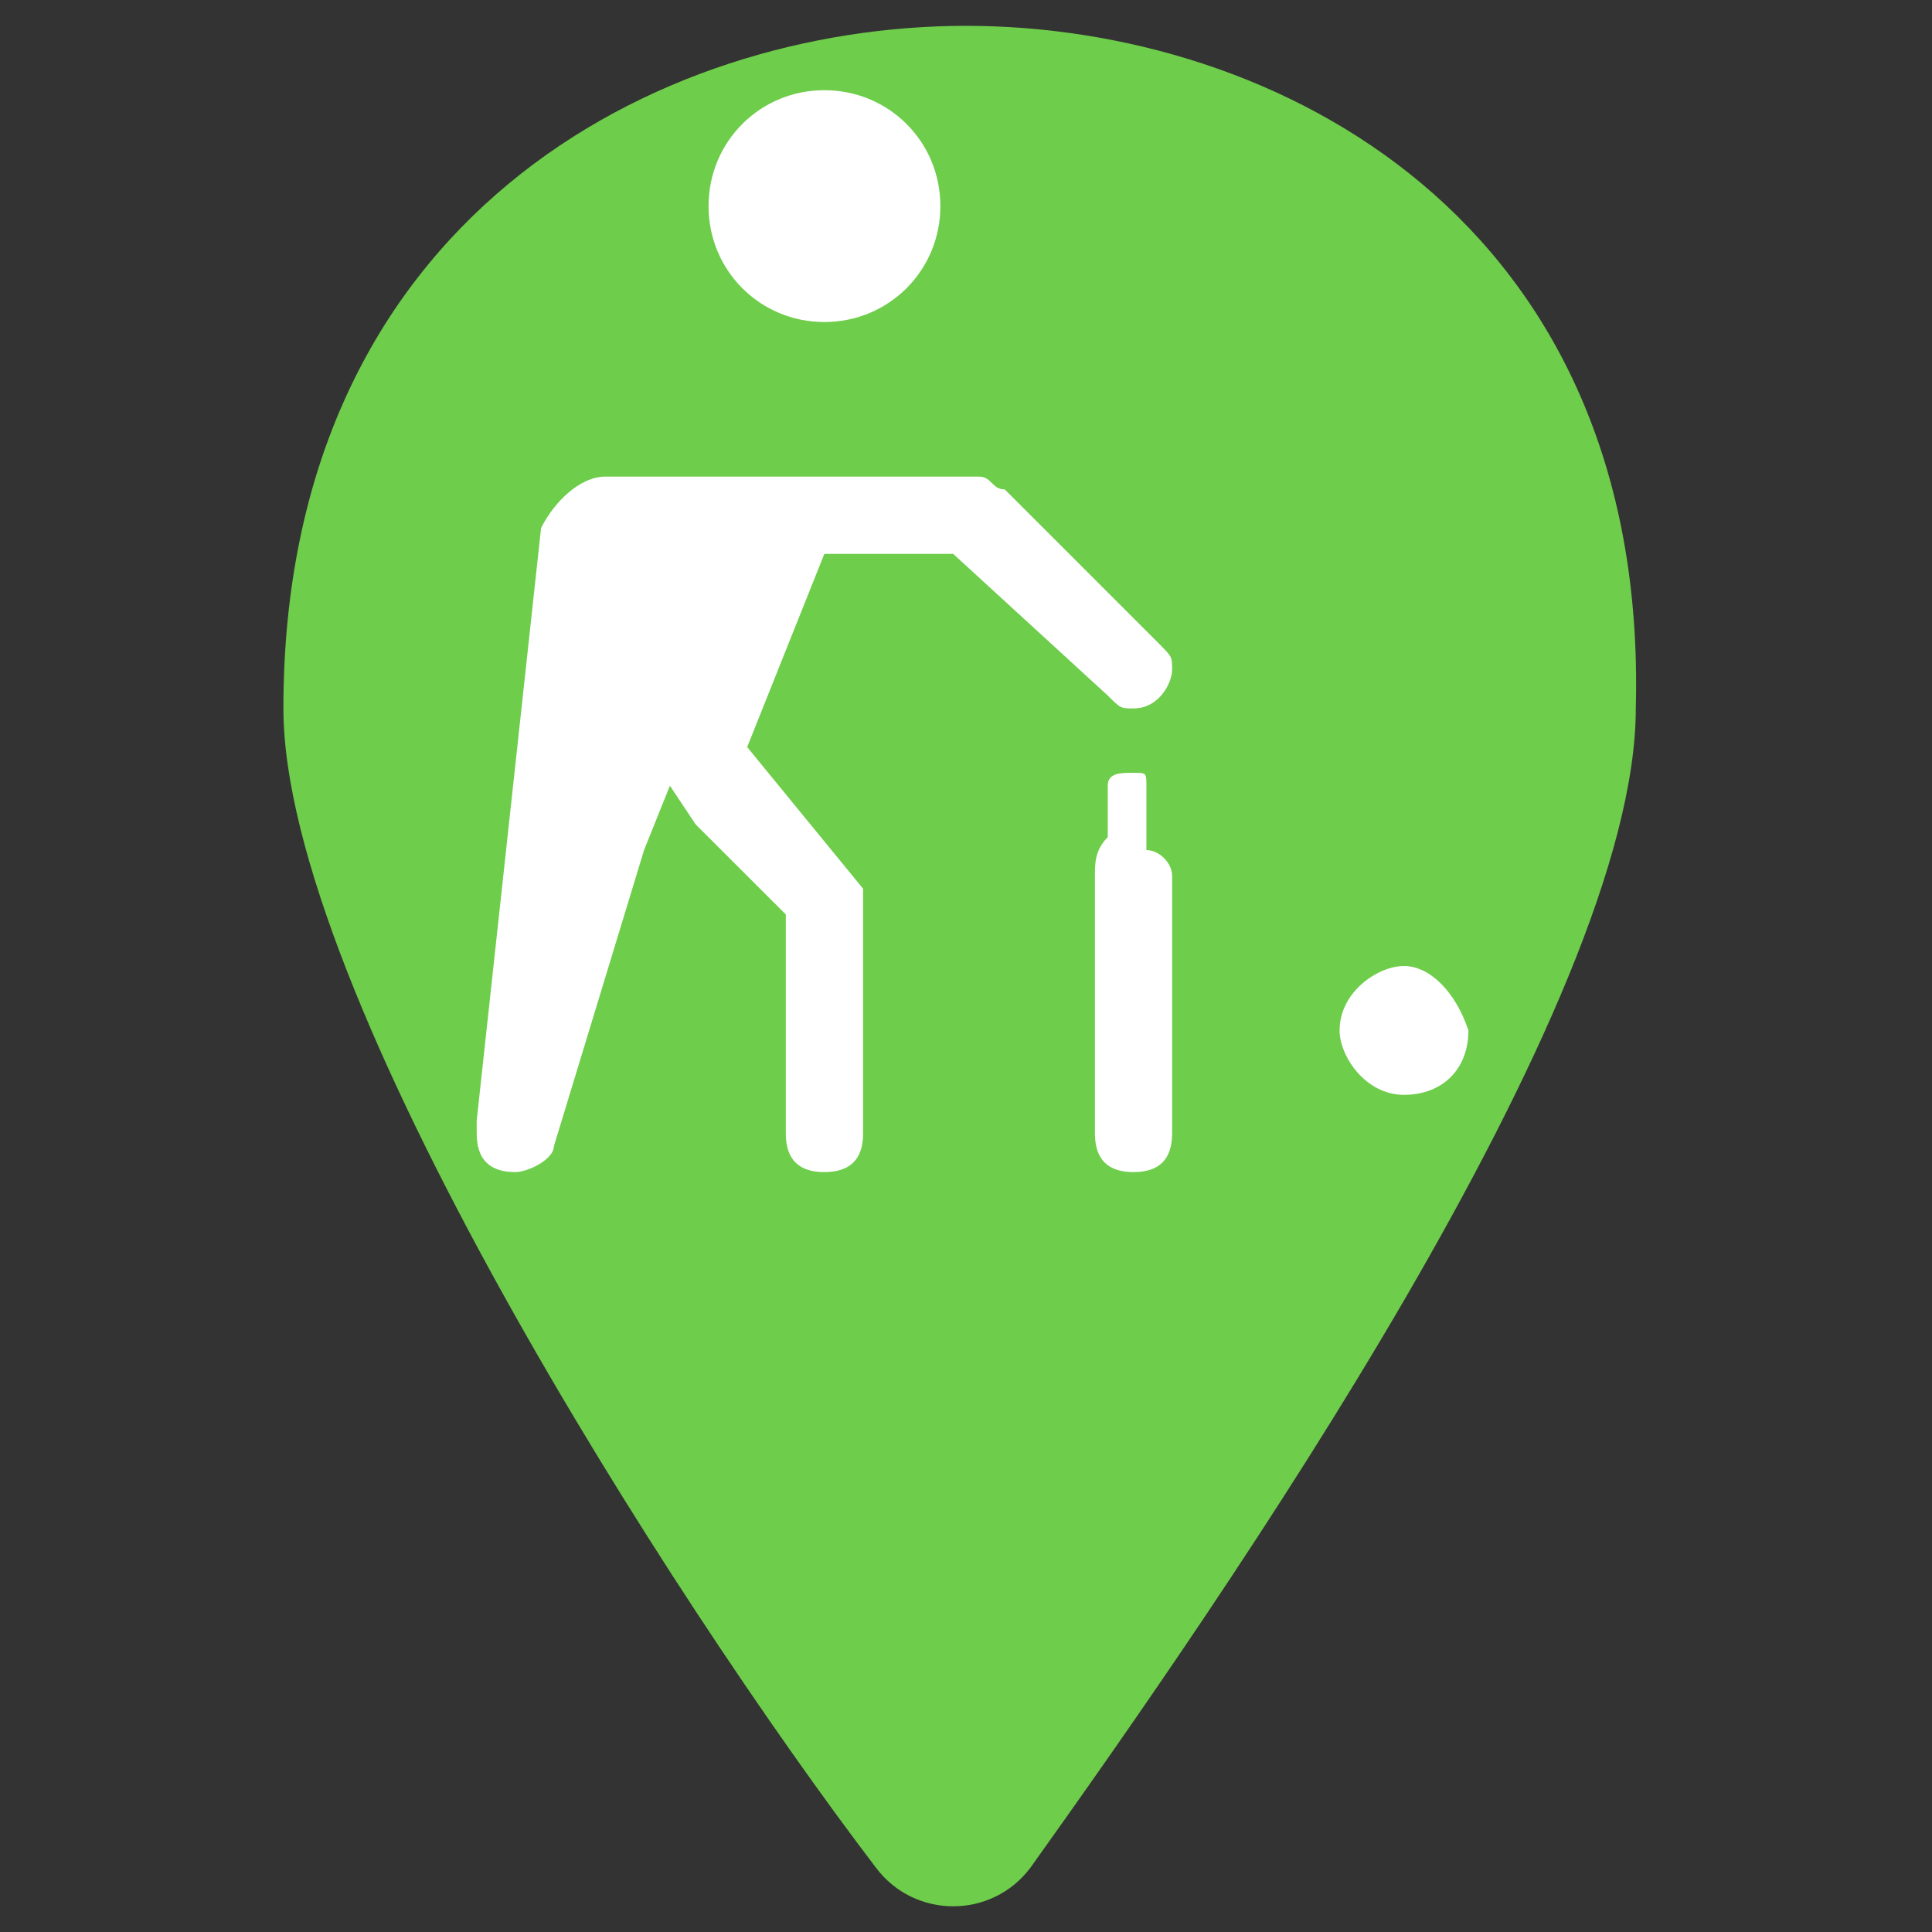 <svg width="19" height="19" viewBox="0 0 19 19" fill="none" xmlns="http://www.w3.org/2000/svg">
<rect x="0" y="0" width="19" height="19" fill="#333333" stroke="none"/>
<path d="M9.5 0.254C6.46 0.254 2.787 2.154 2.787 6.967C2.787 9.754 6.587 15.707 8.614 18.367C8.994 18.874 9.754 18.874 10.134 18.367C12.034 15.707 16.087 9.881 16.087 6.967C16.214 2.154 12.54 0.254 9.5 0.254Z" fill="#6ECD4A"/>
<path d="M9.248 2.027C9.248 2.66 8.741 3.167 8.107 3.167C7.474 3.167 6.968 2.66 6.968 2.027C6.968 1.393 7.474 0.887 8.107 0.887C8.741 0.887 9.248 1.393 9.248 2.027ZM11.401 6.333L9.881 4.813C9.754 4.813 9.754 4.687 9.627 4.687H5.954C5.701 4.687 5.447 4.94 5.321 5.193L4.688 11.02V11.147C4.688 11.4 4.814 11.527 5.067 11.527C5.194 11.527 5.447 11.4 5.447 11.273L6.334 8.36L6.588 7.727L6.841 8.107L7.728 8.993V11.147C7.728 11.4 7.854 11.527 8.107 11.527C8.361 11.527 8.488 11.4 8.488 11.147V8.867V8.74L7.348 7.347L8.107 5.447H9.374L10.894 6.84C11.021 6.967 11.021 6.967 11.148 6.967C11.401 6.967 11.527 6.713 11.527 6.587C11.527 6.46 11.527 6.46 11.401 6.333ZM13.807 9.5C13.554 9.5 13.174 9.753 13.174 10.133C13.174 10.387 13.428 10.767 13.807 10.767C14.188 10.767 14.441 10.513 14.441 10.133C14.314 9.753 14.061 9.5 13.807 9.5ZM11.274 8.36V7.727C11.274 7.6 11.274 7.6 11.148 7.6C11.021 7.6 10.894 7.6 10.894 7.727V8.233C10.768 8.36 10.768 8.487 10.768 8.613V11.147C10.768 11.4 10.894 11.527 11.148 11.527C11.401 11.527 11.527 11.4 11.527 11.147V8.613C11.527 8.487 11.401 8.36 11.274 8.36Z" fill="white"/>
</svg>
